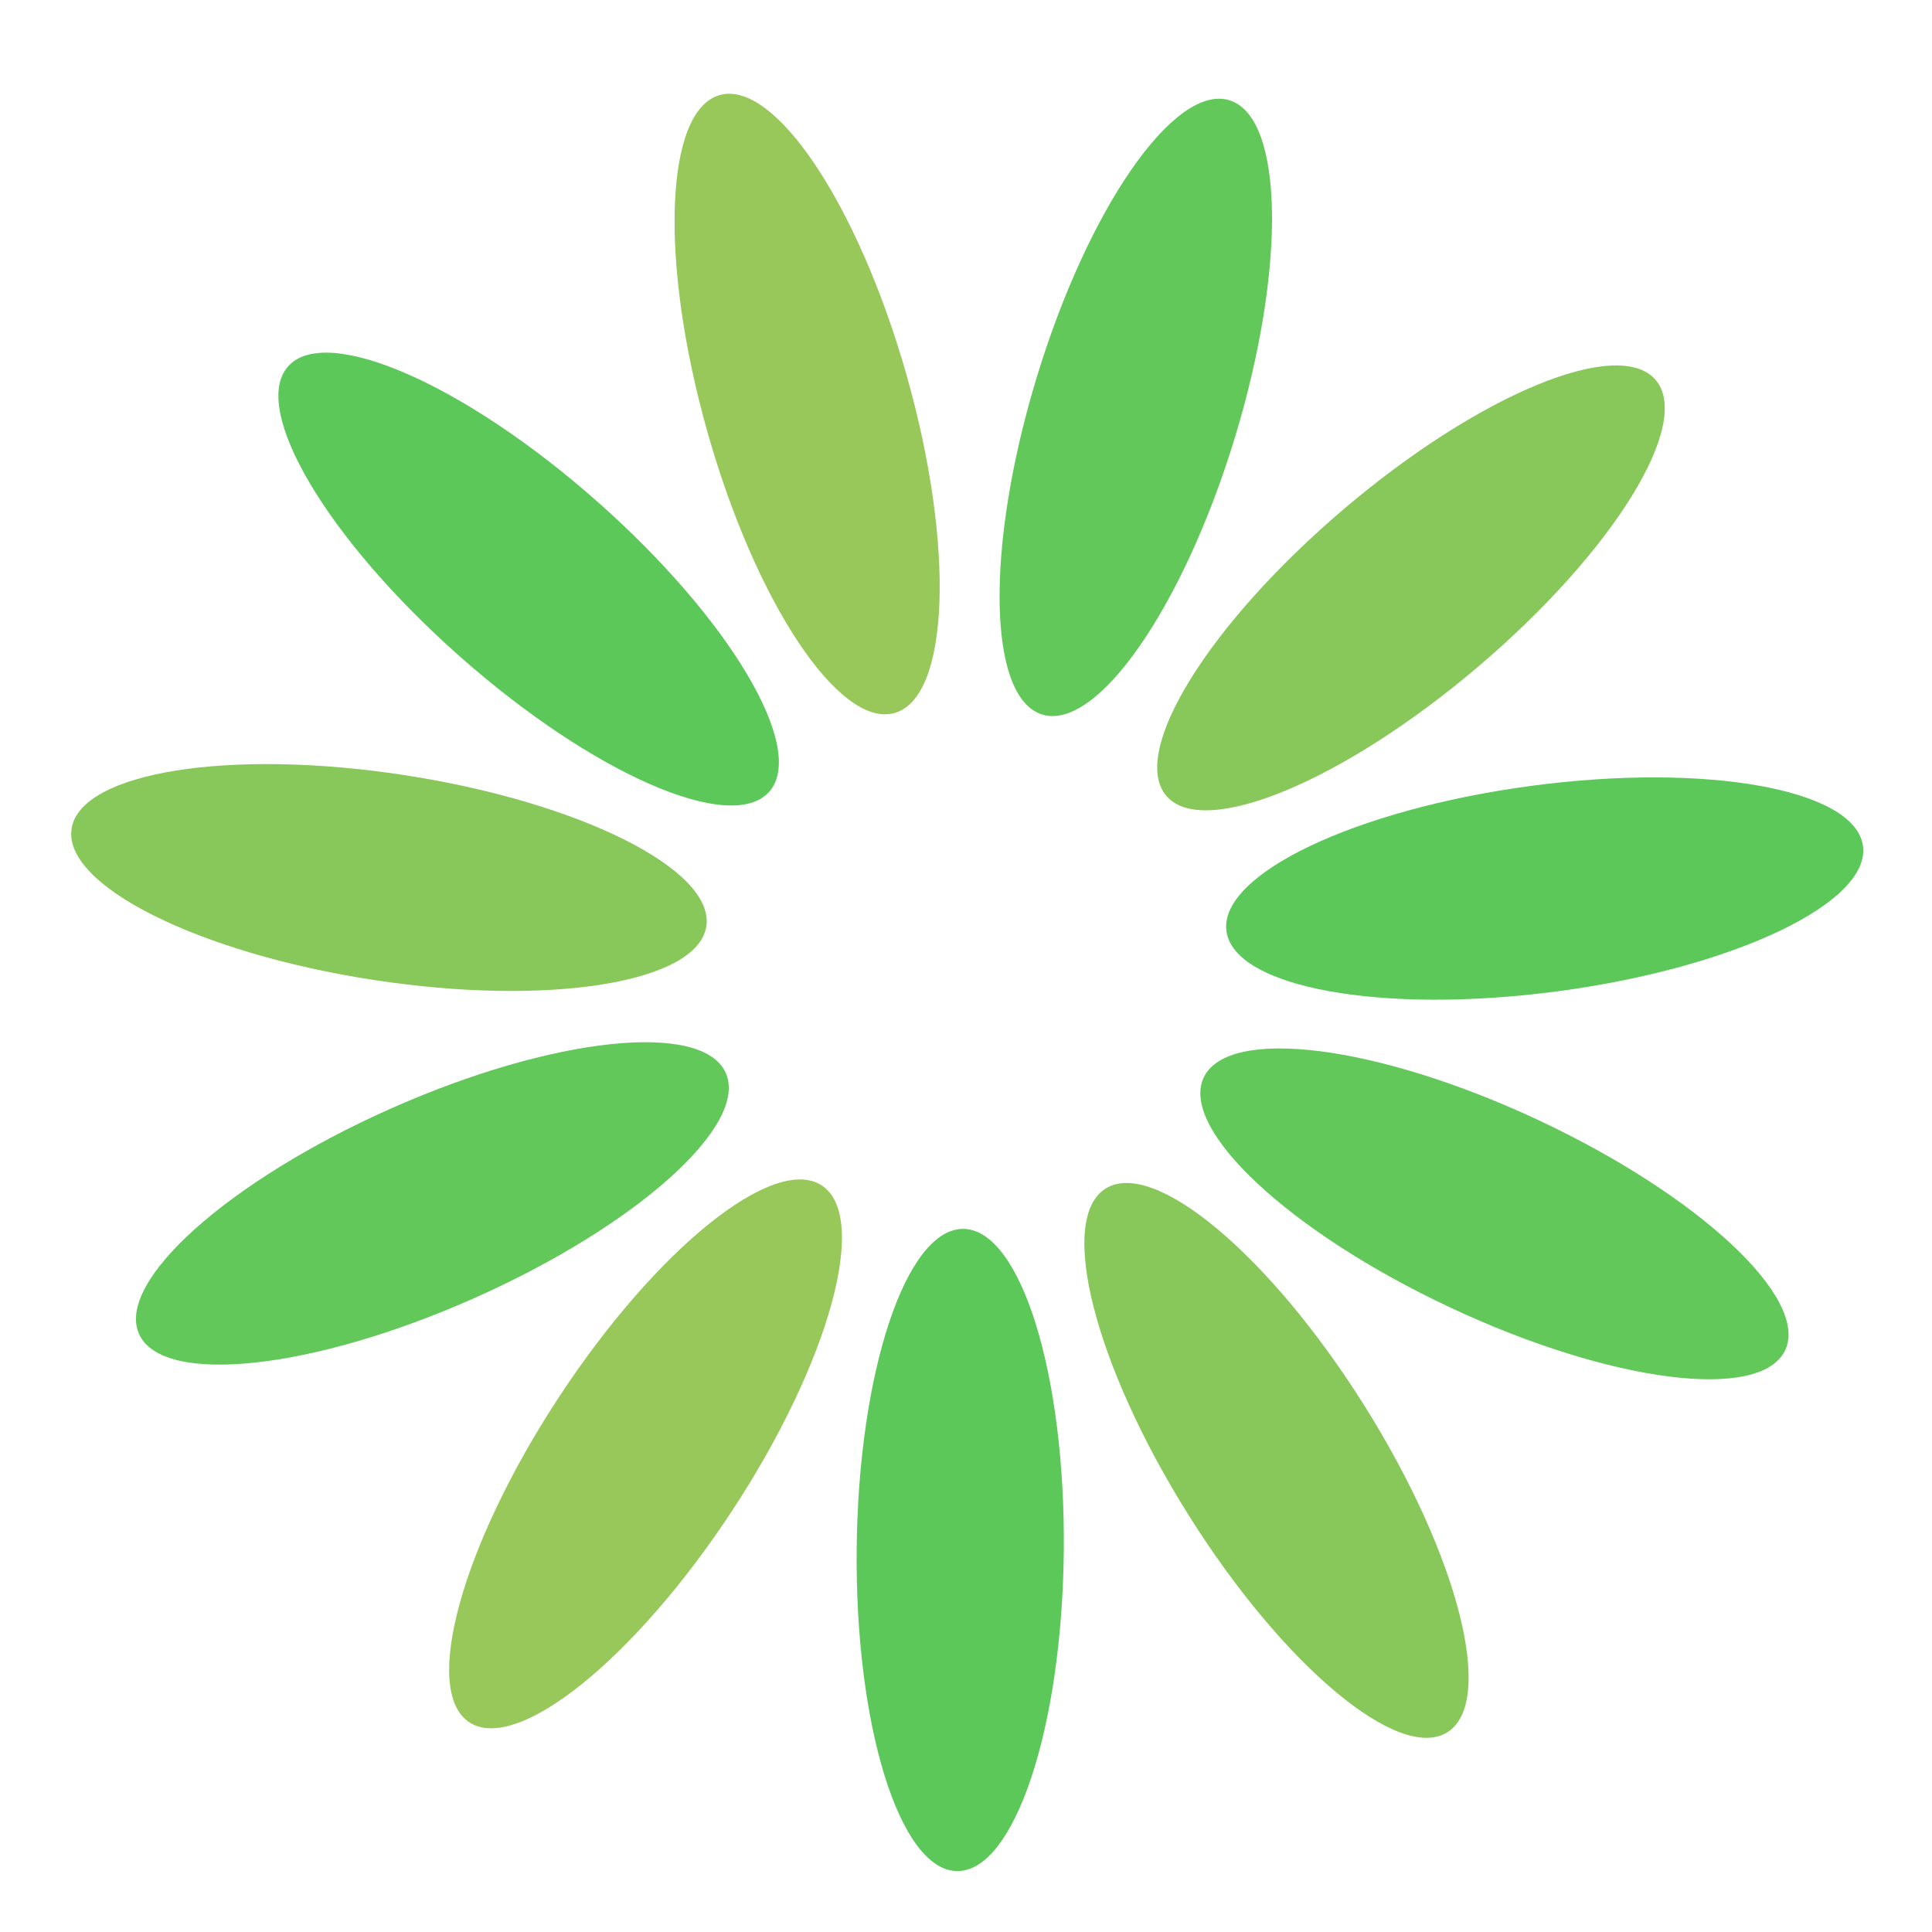 <svg width="58" height="58" viewBox="0 0 58 58" fill="none" xmlns="http://www.w3.org/2000/svg">
<path d="M31.936 46.562C31.988 41.238 30.638 36.909 28.921 36.892C27.204 36.876 25.77 41.178 25.718 46.501C25.666 51.825 27.016 56.154 28.733 56.171C30.45 56.187 31.884 51.885 31.936 46.562Z" fill="#5CC85A"/>
<path d="M21.979 45.353C24.901 40.903 26.106 36.531 24.671 35.589C23.236 34.646 19.703 37.49 16.781 41.94C13.859 46.39 12.654 50.762 14.089 51.704C15.524 52.647 19.056 49.803 21.979 45.353Z" fill="#98C85A"/>
<path d="M14.244 38.968C19.108 36.804 22.486 33.779 21.788 32.21C21.09 30.641 16.581 31.123 11.717 33.287C6.853 35.451 3.475 38.476 4.173 40.045C4.871 41.614 9.38 41.132 14.244 38.968Z" fill="#63C85A"/>
<path d="M21.204 27.81C21.465 26.113 17.412 24.081 12.15 23.271C6.888 22.461 2.411 23.181 2.149 24.878C1.888 26.575 5.942 28.607 11.204 29.417C16.466 30.227 20.943 29.507 21.204 27.81Z" fill="#88C85A"/>
<path d="M23.093 23.768C24.23 22.481 21.918 18.58 17.929 15.055C13.94 11.529 9.784 9.714 8.647 11.001C7.51 12.287 9.822 16.188 13.812 19.714C17.801 23.239 21.956 25.054 23.093 23.768Z" fill="#5CC85A"/>
<path d="M26.856 21.405C28.508 20.938 28.672 16.406 27.222 11.283C25.773 6.161 23.258 2.387 21.606 2.854C19.954 3.322 19.79 7.854 21.24 12.976C22.689 18.099 25.204 21.873 26.856 21.405Z" fill="#98C85A"/>
<path d="M37.072 13.136C38.622 8.043 38.547 3.509 36.905 3.009C35.262 2.509 32.674 6.232 31.124 11.325C29.573 16.418 29.648 20.952 31.291 21.452C32.933 21.952 35.522 18.229 37.072 13.136Z" fill="#63C85A"/>
<path d="M44.372 20.017C48.429 16.571 50.817 12.716 49.705 11.407C48.594 10.099 44.403 11.832 40.346 15.279C36.289 18.726 33.901 22.581 35.013 23.89C36.124 25.198 40.314 23.465 44.372 20.017Z" fill="#88C85A"/>
<path d="M46.785 29.756C52.062 29.05 56.155 27.098 55.928 25.397C55.7 23.695 51.238 22.888 45.961 23.593C40.684 24.299 36.591 26.251 36.819 27.953C37.046 29.655 41.508 30.462 46.785 29.756Z" fill="#5CC85A"/>
<path d="M53.593 40.532C54.321 38.977 51.004 35.885 46.183 33.626C41.362 31.367 36.864 30.796 36.135 32.35C35.407 33.905 38.724 36.997 43.545 39.256C48.365 41.515 52.864 42.086 53.593 40.532Z" fill="#63C85A"/>
<path d="M43.452 52.003C44.906 51.089 43.787 46.694 40.953 42.187C38.119 37.68 34.644 34.768 33.19 35.682C31.737 36.595 32.856 40.99 35.69 45.497C38.523 50.004 41.999 52.917 43.452 52.003Z" fill="#88C85A"/>
</svg>
